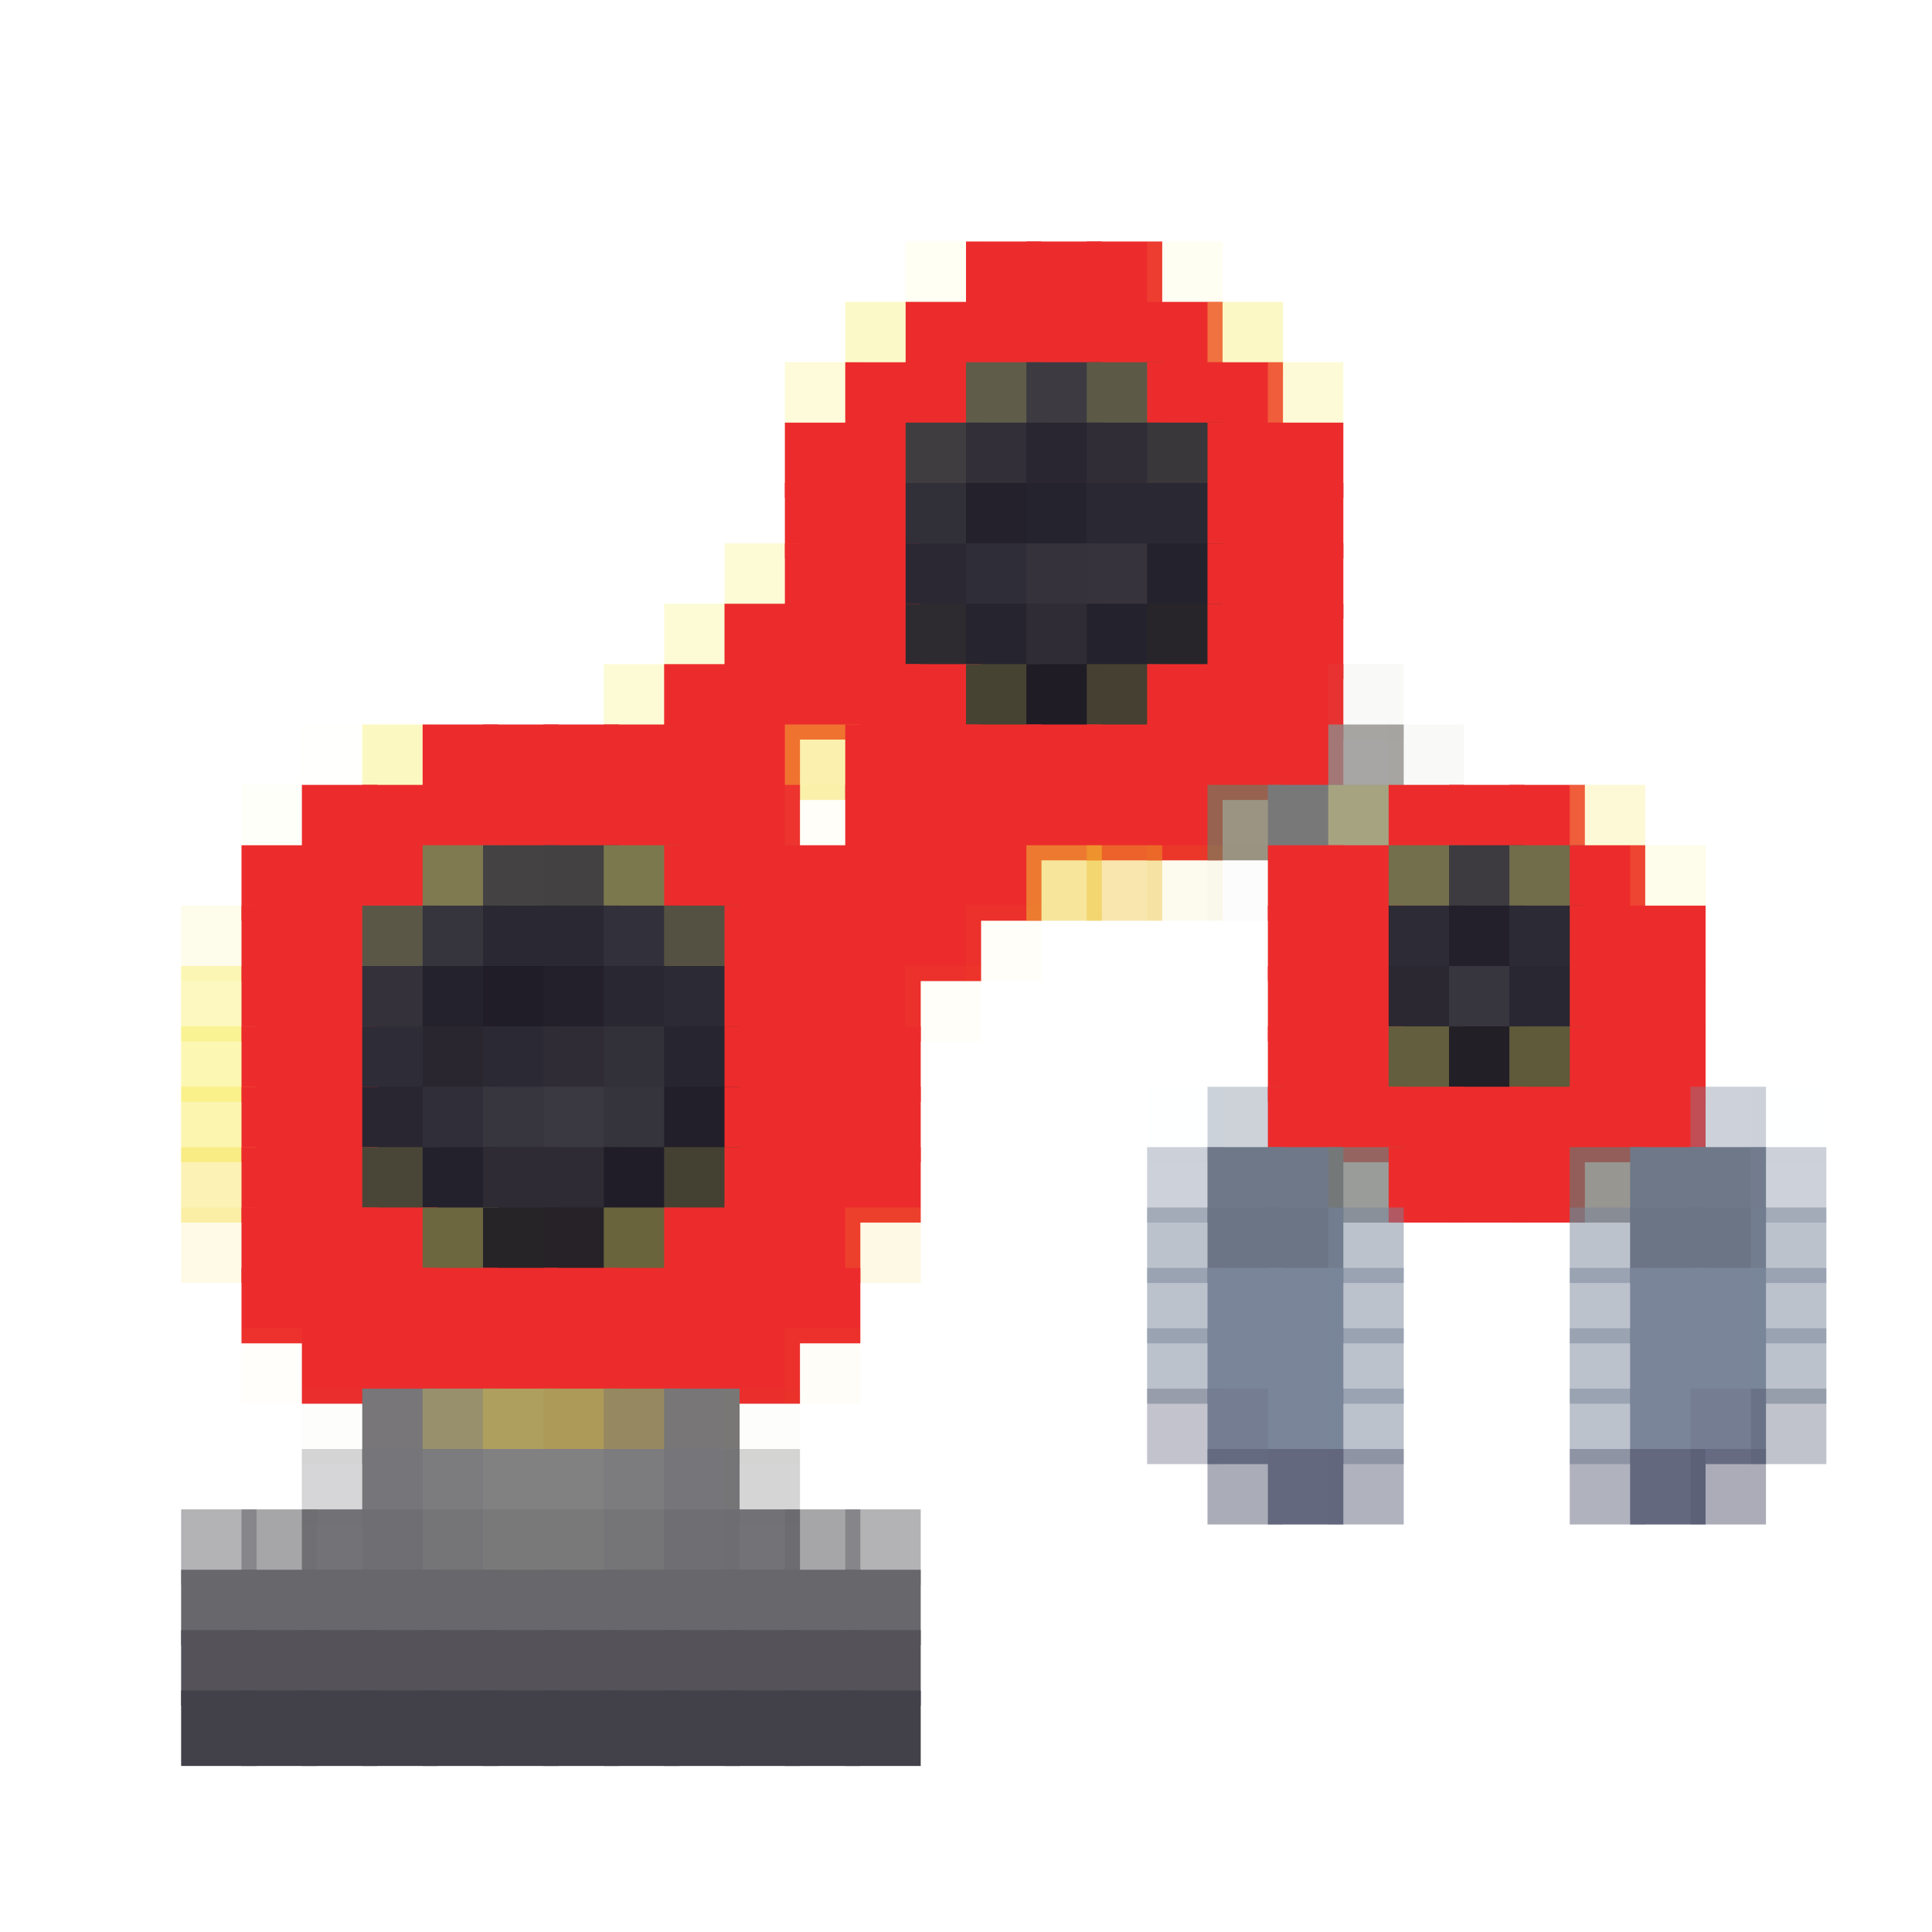 <?xml version="1.0" encoding="utf-8" ?>
<svg baseProfile="full" height="128px" version="1.1" width="128px" xmlns="http://www.w3.org/2000/svg" xmlns:ev="http://www.w3.org/2001/xml-events" xmlns:xlink="http://www.w3.org/1999/xlink"><defs /><rect fill="rgb(243,243,109)" height="5px" opacity="0.082" width="5px" x="60px" y="16px" /><rect fill="rgb(236,44,44)" height="5px" width="5px" x="64px" y="16px" /><rect fill="rgb(236,44,44)" height="5px" width="5px" x="68px" y="16px" /><rect fill="rgb(236,44,44)" height="5px" width="5px" x="72px" y="16px" /><rect fill="rgb(243,231,97)" height="5px" opacity="0.082" width="5px" x="76px" y="16px" /><rect fill="rgb(247,239,107)" height="5px" opacity="0.365" width="5px" x="56px" y="20px" /><rect fill="rgb(236,44,44)" height="5px" width="5px" x="60px" y="20px" /><rect fill="rgb(236,44,44)" height="5px" width="5px" x="64px" y="20px" /><rect fill="rgb(236,44,44)" height="5px" width="5px" x="68px" y="20px" /><rect fill="rgb(236,44,44)" height="5px" width="5px" x="72px" y="20px" /><rect fill="rgb(236,44,44)" height="5px" width="5px" x="76px" y="20px" /><rect fill="rgb(247,236,99)" height="5px" opacity="0.365" width="5px" x="80px" y="20px" /><rect fill="rgb(247,239,106)" height="5px" opacity="0.255" width="5px" x="52px" y="24px" /><rect fill="rgb(236,44,44)" height="5px" width="5px" x="56px" y="24px" /><rect fill="rgb(236,44,44)" height="5px" width="5px" x="60px" y="24px" /><rect fill="rgb(95,92,73)" height="5px" width="5px" x="64px" y="24px" /><rect fill="rgb(61,59,65)" height="5px" width="5px" x="68px" y="24px" /><rect fill="rgb(92,89,71)" height="5px" width="5px" x="72px" y="24px" /><rect fill="rgb(236,44,44)" height="5px" width="5px" x="76px" y="24px" /><rect fill="rgb(236,44,44)" height="5px" width="5px" x="80px" y="24px" /><rect fill="rgb(247,235,98)" height="5px" opacity="0.255" width="5px" x="84px" y="24px" /><rect fill="rgb(236,44,44)" height="5px" width="5px" x="52px" y="28px" /><rect fill="rgb(236,44,44)" height="5px" width="5px" x="56px" y="28px" /><rect fill="rgb(64,61,64)" height="5px" width="5px" x="60px" y="28px" /><rect fill="rgb(50,47,57)" height="5px" width="5px" x="64px" y="28px" /><rect fill="rgb(41,38,49)" height="5px" width="5px" x="68px" y="28px" /><rect fill="rgb(48,45,55)" height="5px" width="5px" x="72px" y="28px" /><rect fill="rgb(57,55,58)" height="5px" width="5px" x="76px" y="28px" /><rect fill="rgb(236,44,44)" height="5px" width="5px" x="80px" y="28px" /><rect fill="rgb(236,44,44)" height="5px" width="5px" x="84px" y="28px" /><rect fill="rgb(236,44,44)" height="5px" width="5px" x="52px" y="32px" /><rect fill="rgb(236,44,44)" height="5px" width="5px" x="56px" y="32px" /><rect fill="rgb(49,47,56)" height="5px" width="5px" x="60px" y="32px" /><rect fill="rgb(36,33,44)" height="5px" width="5px" x="64px" y="32px" /><rect fill="rgb(37,35,45)" height="5px" width="5px" x="68px" y="32px" /><rect fill="rgb(42,40,50)" height="5px" width="5px" x="72px" y="32px" /><rect fill="rgb(42,40,50)" height="5px" width="5px" x="76px" y="32px" /><rect fill="rgb(236,44,44)" height="5px" width="5px" x="80px" y="32px" /><rect fill="rgb(236,44,44)" height="5px" width="5px" x="84px" y="32px" /><rect fill="rgb(248,240,106)" height="5px" opacity="0.275" width="5px" x="48px" y="36px" /><rect fill="rgb(236,44,44)" height="5px" width="5px" x="52px" y="36px" /><rect fill="rgb(236,44,44)" height="5px" width="5px" x="56px" y="36px" /><rect fill="rgb(43,40,51)" height="5px" width="5px" x="60px" y="36px" /><rect fill="rgb(47,45,55)" height="5px" width="5px" x="64px" y="36px" /><rect fill="rgb(53,50,60)" height="5px" width="5px" x="68px" y="36px" /><rect fill="rgb(54,51,60)" height="5px" width="5px" x="72px" y="36px" /><rect fill="rgb(36,34,44)" height="5px" width="5px" x="76px" y="36px" /><rect fill="rgb(236,44,44)" height="5px" width="5px" x="80px" y="36px" /><rect fill="rgb(236,44,44)" height="5px" width="5px" x="84px" y="36px" /><rect fill="rgb(248,240,106)" height="5px" opacity="0.275" width="5px" x="44px" y="40px" /><rect fill="rgb(236,44,44)" height="5px" width="5px" x="48px" y="40px" /><rect fill="rgb(236,44,44)" height="5px" width="5px" x="52px" y="40px" /><rect fill="rgb(236,44,44)" height="5px" width="5px" x="56px" y="40px" /><rect fill="rgb(46,43,48)" height="5px" width="5px" x="60px" y="40px" /><rect fill="rgb(38,36,46)" height="5px" width="5px" x="64px" y="40px" /><rect fill="rgb(47,44,54)" height="5px" width="5px" x="68px" y="40px" /><rect fill="rgb(36,34,44)" height="5px" width="5px" x="72px" y="40px" /><rect fill="rgb(40,37,42)" height="5px" width="5px" x="76px" y="40px" /><rect fill="rgb(236,44,44)" height="5px" width="5px" x="80px" y="40px" /><rect fill="rgb(236,44,44)" height="5px" width="5px" x="84px" y="40px" /><rect fill="rgb(248,240,106)" height="5px" opacity="0.275" width="5px" x="40px" y="44px" /><rect fill="rgb(236,44,44)" height="5px" width="5px" x="44px" y="44px" /><rect fill="rgb(236,44,44)" height="5px" width="5px" x="48px" y="44px" /><rect fill="rgb(236,44,44)" height="5px" width="5px" x="52px" y="44px" /><rect fill="rgb(236,44,44)" height="5px" width="5px" x="56px" y="44px" /><rect fill="rgb(236,44,44)" height="5px" width="5px" x="60px" y="44px" /><rect fill="rgb(71,67,51)" height="5px" width="5px" x="64px" y="44px" /><rect fill="rgb(31,28,37)" height="5px" width="5px" x="68px" y="44px" /><rect fill="rgb(69,64,49)" height="5px" width="5px" x="72px" y="44px" /><rect fill="rgb(236,44,44)" height="5px" width="5px" x="76px" y="44px" /><rect fill="rgb(236,44,44)" height="5px" width="5px" x="80px" y="44px" /><rect fill="rgb(236,44,44)" height="5px" width="5px" x="84px" y="44px" /><rect fill="rgb(146,146,128)" height="5px" opacity="0.055" width="5px" x="88px" y="44px" /><rect fill="rgb(255,255,85)" height="5px" opacity="0.012" width="5px" x="20px" y="48px" /><rect fill="rgb(248,238,105)" height="5px" opacity="0.408" width="5px" x="24px" y="48px" /><rect fill="rgb(236,44,44)" height="5px" width="5px" x="28px" y="48px" /><rect fill="rgb(236,44,44)" height="5px" width="5px" x="32px" y="48px" /><rect fill="rgb(236,44,44)" height="5px" width="5px" x="36px" y="48px" /><rect fill="rgb(236,44,44)" height="5px" width="5px" x="40px" y="48px" /><rect fill="rgb(236,44,44)" height="5px" width="5px" x="44px" y="48px" /><rect fill="rgb(236,44,44)" height="5px" width="5px" x="48px" y="48px" /><rect fill="rgb(245,218,54)" height="5px" opacity="0.404" width="5px" x="52px" y="48px" /><rect fill="rgb(236,44,44)" height="5px" width="5px" x="56px" y="48px" /><rect fill="rgb(236,44,44)" height="5px" width="5px" x="60px" y="48px" /><rect fill="rgb(236,44,44)" height="5px" width="5px" x="64px" y="48px" /><rect fill="rgb(236,44,44)" height="5px" width="5px" x="68px" y="48px" /><rect fill="rgb(236,44,44)" height="5px" width="5px" x="72px" y="48px" /><rect fill="rgb(236,44,44)" height="5px" width="5px" x="76px" y="48px" /><rect fill="rgb(236,44,44)" height="5px" width="5px" x="80px" y="48px" /><rect fill="rgb(236,44,44)" height="5px" width="5px" x="84px" y="48px" /><rect fill="rgb(142,140,138)" height="5px" opacity="0.776" width="5px" x="88px" y="48px" /><rect fill="rgb(146,146,128)" height="5px" opacity="0.055" width="5px" x="92px" y="48px" /><rect fill="rgb(255,230,102)" height="5px" opacity="0.039" width="5px" x="16px" y="52px" /><rect fill="rgb(236,44,44)" height="5px" width="5px" x="20px" y="52px" /><rect fill="rgb(236,44,44)" height="5px" width="5px" x="24px" y="52px" /><rect fill="rgb(236,44,44)" height="5px" width="5px" x="28px" y="52px" /><rect fill="rgb(236,44,44)" height="5px" width="5px" x="32px" y="52px" /><rect fill="rgb(236,44,44)" height="5px" width="5px" x="36px" y="52px" /><rect fill="rgb(236,44,44)" height="5px" width="5px" x="40px" y="52px" /><rect fill="rgb(236,44,44)" height="5px" width="5px" x="44px" y="52px" /><rect fill="rgb(236,44,44)" height="5px" width="5px" x="48px" y="52px" /><rect fill="rgb(255,232,93)" height="5px" opacity="0.043" width="5px" x="52px" y="52px" /><rect fill="rgb(236,44,44)" height="5px" width="5px" x="56px" y="52px" /><rect fill="rgb(236,44,44)" height="5px" width="5px" x="60px" y="52px" /><rect fill="rgb(236,44,44)" height="5px" width="5px" x="64px" y="52px" /><rect fill="rgb(236,44,44)" height="5px" width="5px" x="68px" y="52px" /><rect fill="rgb(236,44,44)" height="5px" width="5px" x="72px" y="52px" /><rect fill="rgb(236,44,44)" height="5px" width="5px" x="76px" y="52px" /><rect fill="rgb(126,115,93)" height="5px" opacity="0.765" width="5px" x="80px" y="52px" /><rect fill="rgb(121,120,121)" height="5px" width="5px" x="84px" y="52px" /><rect fill="rgb(166,163,129)" height="5px" width="5px" x="88px" y="52px" /><rect fill="rgb(236,44,44)" height="5px" width="5px" x="92px" y="52px" /><rect fill="rgb(236,44,44)" height="5px" width="5px" x="96px" y="52px" /><rect fill="rgb(236,44,44)" height="5px" width="5px" x="100px" y="52px" /><rect fill="rgb(247,232,99)" height="5px" opacity="0.263" width="5px" x="104px" y="52px" /><rect fill="rgb(236,44,44)" height="5px" width="5px" x="16px" y="56px" /><rect fill="rgb(236,44,44)" height="5px" width="5px" x="20px" y="56px" /><rect fill="rgb(236,44,44)" height="5px" width="5px" x="24px" y="56px" /><rect fill="rgb(127,122,80)" height="5px" width="5px" x="28px" y="56px" /><rect fill="rgb(69,66,68)" height="5px" width="5px" x="32px" y="56px" /><rect fill="rgb(67,65,66)" height="5px" width="5px" x="36px" y="56px" /><rect fill="rgb(124,120,78)" height="5px" width="5px" x="40px" y="56px" /><rect fill="rgb(236,44,44)" height="5px" width="5px" x="44px" y="56px" /><rect fill="rgb(236,44,44)" height="5px" width="5px" x="48px" y="56px" /><rect fill="rgb(236,44,44)" height="5px" width="5px" x="52px" y="56px" /><rect fill="rgb(236,44,44)" height="5px" width="5px" x="56px" y="56px" /><rect fill="rgb(236,44,44)" height="5px" width="5px" x="60px" y="56px" /><rect fill="rgb(236,44,44)" height="5px" width="5px" x="64px" y="56px" /><rect fill="rgb(239,202,53)" height="5px" opacity="0.486" width="5px" x="68px" y="56px" /><rect fill="rgb(236,188,40)" height="5px" opacity="0.373" width="5px" x="72px" y="56px" /><rect fill="rgb(227,184,28)" height="5px" opacity="0.071" width="5px" x="76px" y="56px" /><rect fill="rgb(102,102,102)" height="5px" opacity="0.02" width="5px" x="80px" y="56px" /><rect fill="rgb(236,44,44)" height="5px" width="5px" x="84px" y="56px" /><rect fill="rgb(236,44,44)" height="5px" width="5px" x="88px" y="56px" /><rect fill="rgb(115,111,77)" height="5px" width="5px" x="92px" y="56px" /><rect fill="rgb(61,58,64)" height="5px" width="5px" x="96px" y="56px" /><rect fill="rgb(113,108,74)" height="5px" width="5px" x="100px" y="56px" /><rect fill="rgb(236,44,44)" height="5px" width="5px" x="104px" y="56px" /><rect fill="rgb(248,233,98)" height="5px" opacity="0.133" width="5px" x="108px" y="56px" /><rect fill="rgb(248,233,102)" height="5px" opacity="0.137" width="5px" x="12px" y="60px" /><rect fill="rgb(236,44,44)" height="5px" width="5px" x="16px" y="60px" /><rect fill="rgb(236,44,44)" height="5px" width="5px" x="20px" y="60px" /><rect fill="rgb(90,87,71)" height="5px" width="5px" x="24px" y="60px" /><rect fill="rgb(54,52,61)" height="5px" width="5px" x="28px" y="60px" /><rect fill="rgb(42,40,50)" height="5px" width="5px" x="32px" y="60px" /><rect fill="rgb(42,40,50)" height="5px" width="5px" x="36px" y="60px" /><rect fill="rgb(50,48,58)" height="5px" width="5px" x="40px" y="60px" /><rect fill="rgb(85,81,66)" height="5px" width="5px" x="44px" y="60px" /><rect fill="rgb(236,44,44)" height="5px" width="5px" x="48px" y="60px" /><rect fill="rgb(236,44,44)" height="5px" width="5px" x="52px" y="60px" /><rect fill="rgb(236,44,44)" height="5px" width="5px" x="56px" y="60px" /><rect fill="rgb(236,44,44)" height="5px" width="5px" x="60px" y="60px" /><rect fill="rgb(255,219,36)" height="5px" opacity="0.027" width="5px" x="64px" y="60px" /><rect fill="rgb(236,44,44)" height="5px" width="5px" x="84px" y="60px" /><rect fill="rgb(236,44,44)" height="5px" width="5px" x="88px" y="60px" /><rect fill="rgb(45,43,53)" height="5px" width="5px" x="92px" y="60px" /><rect fill="rgb(35,32,43)" height="5px" width="5px" x="96px" y="60px" /><rect fill="rgb(44,42,52)" height="5px" width="5px" x="100px" y="60px" /><rect fill="rgb(236,44,44)" height="5px" width="5px" x="104px" y="60px" /><rect fill="rgb(236,44,44)" height="5px" width="5px" x="108px" y="60px" /><rect fill="rgb(248,238,102)" height="5px" opacity="0.42" width="5px" x="12px" y="64px" /><rect fill="rgb(236,44,44)" height="5px" width="5px" x="16px" y="64px" /><rect fill="rgb(236,44,44)" height="5px" width="5px" x="20px" y="64px" /><rect fill="rgb(52,49,59)" height="5px" width="5px" x="24px" y="64px" /><rect fill="rgb(36,34,45)" height="5px" width="5px" x="28px" y="64px" /><rect fill="rgb(32,29,40)" height="5px" width="5px" x="32px" y="64px" /><rect fill="rgb(35,32,43)" height="5px" width="5px" x="36px" y="64px" /><rect fill="rgb(41,39,49)" height="5px" width="5px" x="40px" y="64px" /><rect fill="rgb(44,42,52)" height="5px" width="5px" x="44px" y="64px" /><rect fill="rgb(236,44,44)" height="5px" width="5px" x="48px" y="64px" /><rect fill="rgb(236,44,44)" height="5px" width="5px" x="52px" y="64px" /><rect fill="rgb(236,44,44)" height="5px" width="5px" x="56px" y="64px" /><rect fill="rgb(255,219,36)" height="5px" opacity="0.027" width="5px" x="60px" y="64px" /><rect fill="rgb(236,44,44)" height="5px" width="5px" x="84px" y="64px" /><rect fill="rgb(236,44,44)" height="5px" width="5px" x="88px" y="64px" /><rect fill="rgb(43,40,50)" height="5px" width="5px" x="92px" y="64px" /><rect fill="rgb(55,53,62)" height="5px" width="5px" x="96px" y="64px" /><rect fill="rgb(41,39,49)" height="5px" width="5px" x="100px" y="64px" /><rect fill="rgb(236,44,44)" height="5px" width="5px" x="104px" y="64px" /><rect fill="rgb(236,44,44)" height="5px" width="5px" x="108px" y="64px" /><rect fill="rgb(249,239,104)" height="5px" opacity="0.498" width="5px" x="12px" y="68px" /><rect fill="rgb(236,44,44)" height="5px" width="5px" x="16px" y="68px" /><rect fill="rgb(236,44,44)" height="5px" width="5px" x="20px" y="68px" /><rect fill="rgb(46,44,54)" height="5px" width="5px" x="24px" y="68px" /><rect fill="rgb(41,38,48)" height="5px" width="5px" x="28px" y="68px" /><rect fill="rgb(43,41,51)" height="5px" width="5px" x="32px" y="68px" /><rect fill="rgb(47,44,54)" height="5px" width="5px" x="36px" y="68px" /><rect fill="rgb(50,48,57)" height="5px" width="5px" x="40px" y="68px" /><rect fill="rgb(39,37,47)" height="5px" width="5px" x="44px" y="68px" /><rect fill="rgb(236,44,44)" height="5px" width="5px" x="48px" y="68px" /><rect fill="rgb(236,44,44)" height="5px" width="5px" x="52px" y="68px" /><rect fill="rgb(236,44,44)" height="5px" width="5px" x="56px" y="68px" /><rect fill="rgb(236,44,44)" height="5px" width="5px" x="84px" y="68px" /><rect fill="rgb(236,44,44)" height="5px" width="5px" x="88px" y="68px" /><rect fill="rgb(99,94,61)" height="5px" width="5px" x="92px" y="68px" /><rect fill="rgb(34,31,39)" height="5px" width="5px" x="96px" y="68px" /><rect fill="rgb(95,90,58)" height="5px" width="5px" x="100px" y="68px" /><rect fill="rgb(236,44,44)" height="5px" width="5px" x="104px" y="68px" /><rect fill="rgb(236,44,44)" height="5px" width="5px" x="108px" y="68px" /><rect fill="rgb(249,235,95)" height="5px" opacity="0.494" width="5px" x="12px" y="72px" /><rect fill="rgb(236,44,44)" height="5px" width="5px" x="16px" y="72px" /><rect fill="rgb(236,44,44)" height="5px" width="5px" x="20px" y="72px" /><rect fill="rgb(41,38,49)" height="5px" width="5px" x="24px" y="72px" /><rect fill="rgb(48,46,56)" height="5px" width="5px" x="28px" y="72px" /><rect fill="rgb(55,53,62)" height="5px" width="5px" x="32px" y="72px" /><rect fill="rgb(58,56,65)" height="5px" width="5px" x="36px" y="72px" /><rect fill="rgb(53,51,60)" height="5px" width="5px" x="40px" y="72px" /><rect fill="rgb(34,31,42)" height="5px" width="5px" x="44px" y="72px" /><rect fill="rgb(236,44,44)" height="5px" width="5px" x="48px" y="72px" /><rect fill="rgb(236,44,44)" height="5px" width="5px" x="52px" y="72px" /><rect fill="rgb(236,44,44)" height="5px" width="5px" x="56px" y="72px" /><rect fill="rgb(0,255,255)" height="5px" opacity="0.004" width="5px" x="76px" y="72px" /><rect fill="rgb(121,134,153)" height="5px" opacity="0.373" width="5px" x="80px" y="72px" /><rect fill="rgb(236,44,44)" height="5px" width="5px" x="84px" y="72px" /><rect fill="rgb(236,44,44)" height="5px" width="5px" x="88px" y="72px" /><rect fill="rgb(236,44,44)" height="5px" width="5px" x="92px" y="72px" /><rect fill="rgb(236,44,44)" height="5px" width="5px" x="96px" y="72px" /><rect fill="rgb(236,44,44)" height="5px" width="5px" x="100px" y="72px" /><rect fill="rgb(236,44,44)" height="5px" width="5px" x="104px" y="72px" /><rect fill="rgb(236,44,44)" height="5px" width="5px" x="108px" y="72px" /><rect fill="rgb(121,132,153)" height="5px" opacity="0.373" width="5px" x="112px" y="72px" /><rect fill="rgb(0,255,255)" height="5px" opacity="0.004" width="5px" x="116px" y="72px" /><rect fill="rgb(247,222,68)" height="5px" opacity="0.396" width="5px" x="12px" y="76px" /><rect fill="rgb(236,44,44)" height="5px" width="5px" x="16px" y="76px" /><rect fill="rgb(236,44,44)" height="5px" width="5px" x="20px" y="76px" /><rect fill="rgb(74,70,55)" height="5px" width="5px" x="24px" y="76px" /><rect fill="rgb(35,33,44)" height="5px" width="5px" x="28px" y="76px" /><rect fill="rgb(46,43,53)" height="5px" width="5px" x="32px" y="76px" /><rect fill="rgb(46,43,53)" height="5px" width="5px" x="36px" y="76px" /><rect fill="rgb(32,29,40)" height="5px" width="5px" x="40px" y="76px" /><rect fill="rgb(68,64,50)" height="5px" width="5px" x="44px" y="76px" /><rect fill="rgb(236,44,44)" height="5px" width="5px" x="48px" y="76px" /><rect fill="rgb(236,44,44)" height="5px" width="5px" x="52px" y="76px" /><rect fill="rgb(236,44,44)" height="5px" width="5px" x="56px" y="76px" /><rect fill="rgb(121,132,153)" height="5px" opacity="0.373" width="5px" x="76px" y="76px" /><rect fill="rgb(110,120,136)" height="5px" width="5px" x="80px" y="76px" /><rect fill="rgb(111,120,136)" height="5px" width="5px" x="84px" y="76px" /><rect fill="rgb(117,120,116)" height="5px" opacity="0.733" width="5px" x="88px" y="76px" /><rect fill="rgb(236,44,44)" height="5px" width="5px" x="92px" y="76px" /><rect fill="rgb(236,44,44)" height="5px" width="5px" x="96px" y="76px" /><rect fill="rgb(236,44,44)" height="5px" width="5px" x="100px" y="76px" /><rect fill="rgb(115,112,105)" height="5px" opacity="0.733" width="5px" x="104px" y="76px" /><rect fill="rgb(111,120,136)" height="5px" width="5px" x="108px" y="76px" /><rect fill="rgb(110,120,136)" height="5px" width="5px" x="112px" y="76px" /><rect fill="rgb(121,132,153)" height="5px" opacity="0.373" width="5px" x="116px" y="76px" /><rect fill="rgb(247,214,58)" height="5px" opacity="0.122" width="5px" x="12px" y="80px" /><rect fill="rgb(236,44,44)" height="5px" width="5px" x="16px" y="80px" /><rect fill="rgb(236,44,44)" height="5px" width="5px" x="20px" y="80px" /><rect fill="rgb(236,44,44)" height="5px" width="5px" x="24px" y="80px" /><rect fill="rgb(108,103,63)" height="5px" width="5px" x="28px" y="80px" /><rect fill="rgb(39,36,40)" height="5px" width="5px" x="32px" y="80px" /><rect fill="rgb(38,34,39)" height="5px" width="5px" x="36px" y="80px" /><rect fill="rgb(105,100,60)" height="5px" width="5px" x="40px" y="80px" /><rect fill="rgb(236,44,44)" height="5px" width="5px" x="44px" y="80px" /><rect fill="rgb(236,44,44)" height="5px" width="5px" x="48px" y="80px" /><rect fill="rgb(236,44,44)" height="5px" width="5px" x="52px" y="80px" /><rect fill="rgb(247,206,41)" height="5px" opacity="0.122" width="5px" x="56px" y="80px" /><rect fill="rgb(122,133,153)" height="5px" opacity="0.498" width="5px" x="76px" y="80px" /><rect fill="rgb(107,117,134)" height="5px" width="5px" x="80px" y="80px" /><rect fill="rgb(107,117,134)" height="5px" width="5px" x="84px" y="80px" /><rect fill="rgb(122,133,153)" height="5px" opacity="0.498" width="5px" x="88px" y="80px" /><rect fill="rgb(122,133,153)" height="5px" opacity="0.498" width="5px" x="104px" y="80px" /><rect fill="rgb(107,117,134)" height="5px" width="5px" x="108px" y="80px" /><rect fill="rgb(107,117,134)" height="5px" width="5px" x="112px" y="80px" /><rect fill="rgb(122,133,153)" height="5px" opacity="0.498" width="5px" x="116px" y="80px" /><rect fill="rgb(236,44,44)" height="5px" width="5px" x="16px" y="84px" /><rect fill="rgb(236,44,44)" height="5px" width="5px" x="20px" y="84px" /><rect fill="rgb(236,44,44)" height="5px" width="5px" x="24px" y="84px" /><rect fill="rgb(236,44,44)" height="5px" width="5px" x="28px" y="84px" /><rect fill="rgb(236,44,44)" height="5px" width="5px" x="32px" y="84px" /><rect fill="rgb(236,44,44)" height="5px" width="5px" x="36px" y="84px" /><rect fill="rgb(236,44,44)" height="5px" width="5px" x="40px" y="84px" /><rect fill="rgb(236,44,44)" height="5px" width="5px" x="44px" y="84px" /><rect fill="rgb(236,44,44)" height="5px" width="5px" x="48px" y="84px" /><rect fill="rgb(236,44,44)" height="5px" width="5px" x="52px" y="84px" /><rect fill="rgb(122,133,153)" height="5px" opacity="0.498" width="5px" x="76px" y="84px" /><rect fill="rgb(122,133,153)" height="5px" width="5px" x="80px" y="84px" /><rect fill="rgb(122,133,153)" height="5px" width="5px" x="84px" y="84px" /><rect fill="rgb(122,133,153)" height="5px" opacity="0.498" width="5px" x="88px" y="84px" /><rect fill="rgb(122,133,153)" height="5px" opacity="0.498" width="5px" x="104px" y="84px" /><rect fill="rgb(122,133,153)" height="5px" width="5px" x="108px" y="84px" /><rect fill="rgb(122,133,153)" height="5px" width="5px" x="112px" y="84px" /><rect fill="rgb(122,133,153)" height="5px" opacity="0.498" width="5px" x="116px" y="84px" /><rect fill="rgb(255,223,96)" height="5px" opacity="0.031" width="5px" x="16px" y="88px" /><rect fill="rgb(236,44,44)" height="5px" width="5px" x="20px" y="88px" /><rect fill="rgb(236,44,44)" height="5px" width="5px" x="24px" y="88px" /><rect fill="rgb(236,44,44)" height="5px" width="5px" x="28px" y="88px" /><rect fill="rgb(236,44,44)" height="5px" width="5px" x="32px" y="88px" /><rect fill="rgb(236,44,44)" height="5px" width="5px" x="36px" y="88px" /><rect fill="rgb(236,44,44)" height="5px" width="5px" x="40px" y="88px" /><rect fill="rgb(236,44,44)" height="5px" width="5px" x="44px" y="88px" /><rect fill="rgb(236,44,44)" height="5px" width="5px" x="48px" y="88px" /><rect fill="rgb(223,191,32)" height="5px" opacity="0.031" width="5px" x="52px" y="88px" /><rect fill="rgb(122,133,153)" height="5px" opacity="0.498" width="5px" x="76px" y="88px" /><rect fill="rgb(122,133,153)" height="5px" width="5px" x="80px" y="88px" /><rect fill="rgb(122,133,153)" height="5px" width="5px" x="84px" y="88px" /><rect fill="rgb(122,133,153)" height="5px" opacity="0.498" width="5px" x="88px" y="88px" /><rect fill="rgb(122,133,153)" height="5px" opacity="0.498" width="5px" x="104px" y="88px" /><rect fill="rgb(122,133,153)" height="5px" width="5px" x="108px" y="88px" /><rect fill="rgb(122,133,153)" height="5px" width="5px" x="112px" y="88px" /><rect fill="rgb(122,133,153)" height="5px" opacity="0.498" width="5px" x="116px" y="88px" /><rect fill="rgb(153,153,102)" height="5px" opacity="0.02" width="5px" x="20px" y="92px" /><rect fill="rgb(120,118,120)" height="5px" width="5px" x="24px" y="92px" /><rect fill="rgb(152,144,108)" height="5px" width="5px" x="28px" y="92px" /><rect fill="rgb(175,159,94)" height="5px" width="5px" x="32px" y="92px" /><rect fill="rgb(173,154,88)" height="5px" width="5px" x="36px" y="92px" /><rect fill="rgb(150,136,97)" height="5px" width="5px" x="40px" y="92px" /><rect fill="rgb(120,118,119)" height="5px" width="5px" x="44px" y="92px" /><rect fill="rgb(153,153,51)" height="5px" opacity="0.02" width="5px" x="48px" y="92px" /><rect fill="rgb(91,94,118)" height="5px" opacity="0.373" width="5px" x="76px" y="92px" /><rect fill="rgb(116,125,146)" height="5px" width="5px" x="80px" y="92px" /><rect fill="rgb(122,133,153)" height="5px" width="5px" x="84px" y="92px" /><rect fill="rgb(122,133,153)" height="5px" opacity="0.498" width="5px" x="88px" y="92px" /><rect fill="rgb(122,133,153)" height="5px" opacity="0.498" width="5px" x="104px" y="92px" /><rect fill="rgb(122,133,153)" height="5px" width="5px" x="108px" y="92px" /><rect fill="rgb(116,125,146)" height="5px" width="5px" x="112px" y="92px" /><rect fill="rgb(90,96,117)" height="5px" opacity="0.376" width="5px" x="116px" y="92px" /><rect fill="rgb(119,116,123)" height="5px" opacity="0.302" width="5px" x="20px" y="96px" /><rect fill="rgb(118,117,121)" height="5px" width="5px" x="24px" y="96px" /><rect fill="rgb(124,123,125)" height="5px" width="5px" x="28px" y="96px" /><rect fill="rgb(130,129,130)" height="5px" width="5px" x="32px" y="96px" /><rect fill="rgb(130,129,130)" height="5px" width="5px" x="36px" y="96px" /><rect fill="rgb(124,123,125)" height="5px" width="5px" x="40px" y="96px" /><rect fill="rgb(118,117,121)" height="5px" width="5px" x="44px" y="96px" /><rect fill="rgb(116,116,119)" height="5px" opacity="0.302" width="5px" x="48px" y="96px" /><rect fill="rgb(86,90,112)" height="5px" opacity="0.498" width="5px" x="80px" y="96px" /><rect fill="rgb(99,104,126)" height="5px" width="5px" x="84px" y="96px" /><rect fill="rgb(98,104,126)" height="5px" opacity="0.498" width="5px" x="88px" y="96px" /><rect fill="rgb(98,104,126)" height="5px" opacity="0.498" width="5px" x="104px" y="96px" /><rect fill="rgb(99,104,126)" height="5px" width="5px" x="108px" y="96px" /><rect fill="rgb(88,90,114)" height="5px" opacity="0.502" width="5px" x="112px" y="96px" /><rect fill="rgb(104,102,106)" height="5px" opacity="0.498" width="5px" x="12px" y="100px" /><rect fill="rgb(105,105,109)" height="5px" opacity="0.588" width="5px" x="16px" y="100px" /><rect fill="rgb(110,109,113)" height="5px" opacity="0.961" width="5px" x="20px" y="100px" /><rect fill="rgb(111,110,114)" height="5px" width="5px" x="24px" y="100px" /><rect fill="rgb(117,116,118)" height="5px" width="5px" x="28px" y="100px" /><rect fill="rgb(122,121,122)" height="5px" width="5px" x="32px" y="100px" /><rect fill="rgb(122,121,122)" height="5px" width="5px" x="36px" y="100px" /><rect fill="rgb(117,116,118)" height="5px" width="5px" x="40px" y="100px" /><rect fill="rgb(111,110,114)" height="5px" width="5px" x="44px" y="100px" /><rect fill="rgb(110,109,113)" height="5px" opacity="0.961" width="5px" x="48px" y="100px" /><rect fill="rgb(105,105,109)" height="5px" opacity="0.588" width="5px" x="52px" y="100px" /><rect fill="rgb(104,102,106)" height="5px" opacity="0.498" width="5px" x="56px" y="100px" /><rect fill="rgb(104,103,107)" height="5px" width="5px" x="12px" y="104px" /><rect fill="rgb(104,103,107)" height="5px" width="5px" x="16px" y="104px" /><rect fill="rgb(104,103,107)" height="5px" width="5px" x="20px" y="104px" /><rect fill="rgb(104,103,107)" height="5px" width="5px" x="24px" y="104px" /><rect fill="rgb(104,103,107)" height="5px" width="5px" x="28px" y="104px" /><rect fill="rgb(104,103,107)" height="5px" width="5px" x="32px" y="104px" /><rect fill="rgb(104,103,107)" height="5px" width="5px" x="36px" y="104px" /><rect fill="rgb(104,103,107)" height="5px" width="5px" x="40px" y="104px" /><rect fill="rgb(104,103,107)" height="5px" width="5px" x="44px" y="104px" /><rect fill="rgb(104,103,107)" height="5px" width="5px" x="48px" y="104px" /><rect fill="rgb(104,103,107)" height="5px" width="5px" x="52px" y="104px" /><rect fill="rgb(104,103,107)" height="5px" width="5px" x="56px" y="104px" /><rect fill="rgb(85,83,89)" height="5px" width="5px" x="12px" y="108px" /><rect fill="rgb(85,83,89)" height="5px" width="5px" x="16px" y="108px" /><rect fill="rgb(85,83,89)" height="5px" width="5px" x="20px" y="108px" /><rect fill="rgb(85,83,89)" height="5px" width="5px" x="24px" y="108px" /><rect fill="rgb(85,83,89)" height="5px" width="5px" x="28px" y="108px" /><rect fill="rgb(85,83,89)" height="5px" width="5px" x="32px" y="108px" /><rect fill="rgb(85,83,89)" height="5px" width="5px" x="36px" y="108px" /><rect fill="rgb(85,83,89)" height="5px" width="5px" x="40px" y="108px" /><rect fill="rgb(85,83,89)" height="5px" width="5px" x="44px" y="108px" /><rect fill="rgb(85,83,89)" height="5px" width="5px" x="48px" y="108px" /><rect fill="rgb(85,83,89)" height="5px" width="5px" x="52px" y="108px" /><rect fill="rgb(85,83,89)" height="5px" width="5px" x="56px" y="108px" /><rect fill="rgb(66,64,72)" height="5px" width="5px" x="12px" y="112px" /><rect fill="rgb(66,64,72)" height="5px" width="5px" x="16px" y="112px" /><rect fill="rgb(66,64,72)" height="5px" width="5px" x="20px" y="112px" /><rect fill="rgb(66,64,72)" height="5px" width="5px" x="24px" y="112px" /><rect fill="rgb(66,64,72)" height="5px" width="5px" x="28px" y="112px" /><rect fill="rgb(66,64,72)" height="5px" width="5px" x="32px" y="112px" /><rect fill="rgb(66,64,72)" height="5px" width="5px" x="36px" y="112px" /><rect fill="rgb(66,64,72)" height="5px" width="5px" x="40px" y="112px" /><rect fill="rgb(66,64,72)" height="5px" width="5px" x="44px" y="112px" /><rect fill="rgb(66,64,72)" height="5px" width="5px" x="48px" y="112px" /><rect fill="rgb(66,64,72)" height="5px" width="5px" x="52px" y="112px" /><rect fill="rgb(66,64,72)" height="5px" width="5px" x="56px" y="112px" /></svg>